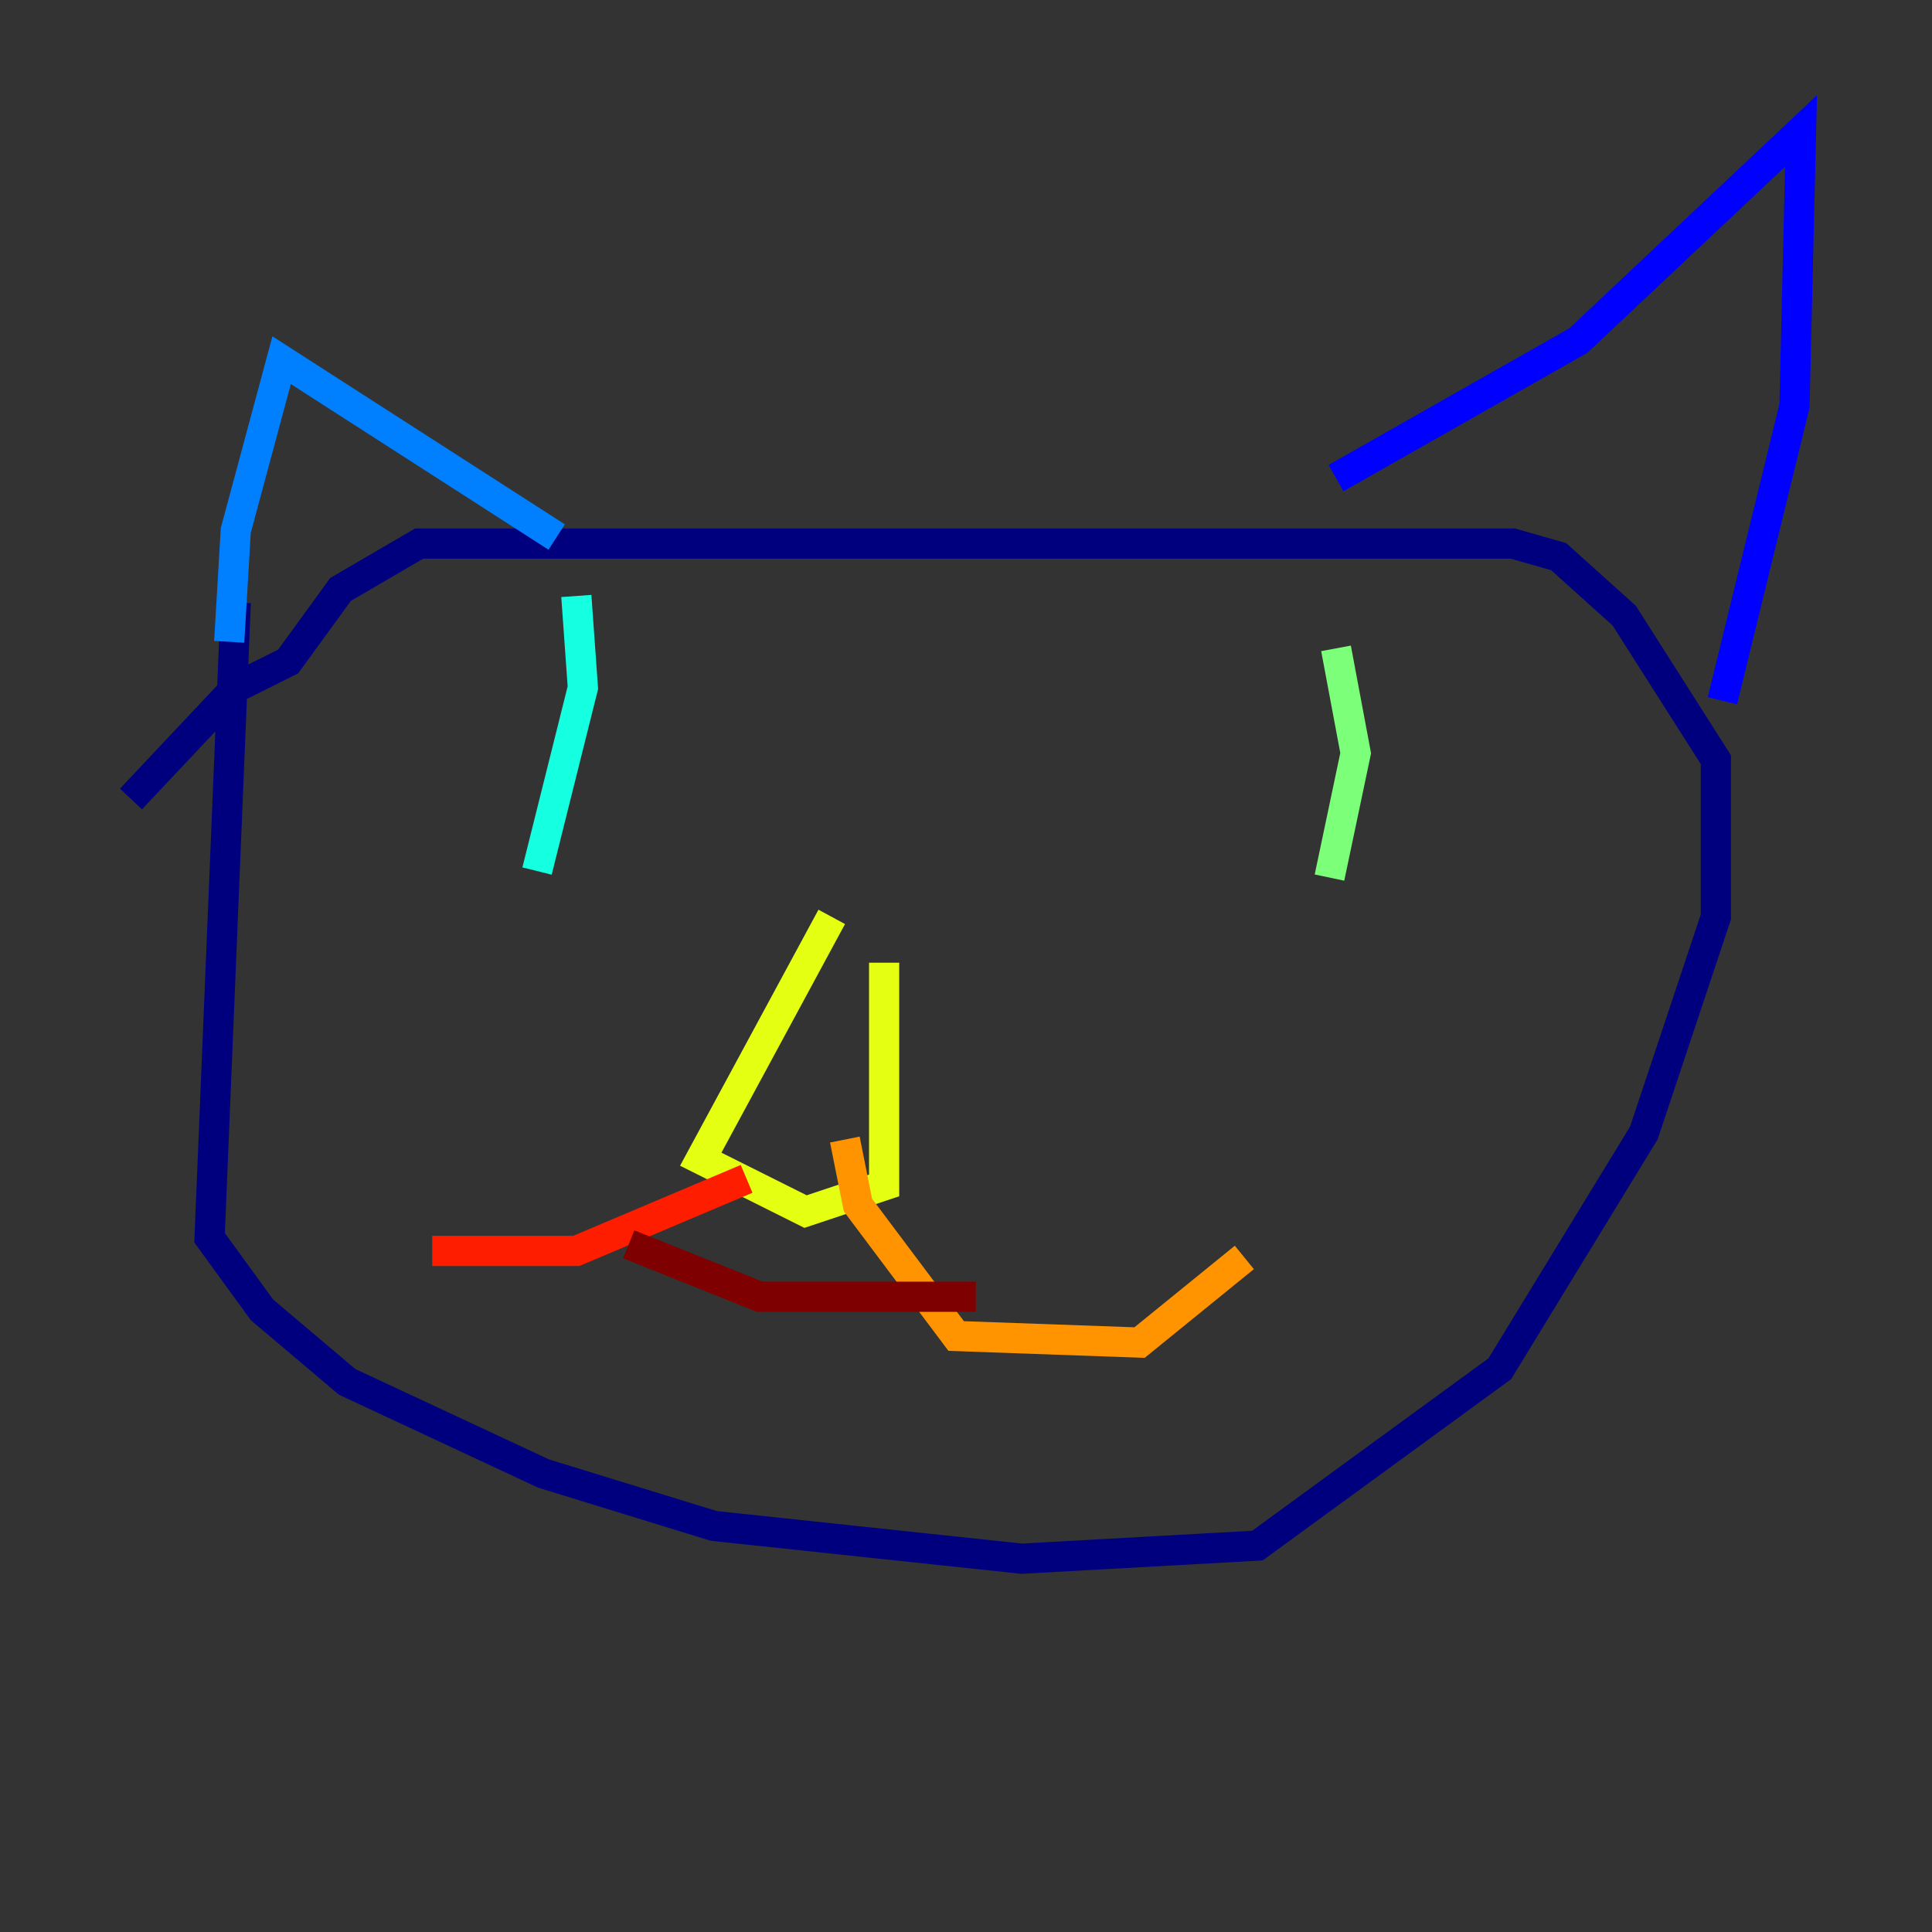 <?xml version="1.0" encoding="utf-8" ?>
<svg baseProfile="tiny" height="128" version="1.2" viewBox="0,0,128,128" width="128" xmlns="http://www.w3.org/2000/svg" xmlns:ev="http://www.w3.org/2001/xml-events" xmlns:xlink="http://www.w3.org/1999/xlink"><rect x="0" y="0" width="128" height="128" fill="#333333" stroke="none"/><defs /><polyline fill="none" points="15.62,39.919 13.885,82.007 17.356,86.78 22.997,91.552 36.014,97.627 47.295,101.098 67.688,103.268 83.308,102.4 99.363,90.685 108.909,75.064 113.681,60.746 113.681,50.332 107.607,40.786 103.268,36.881 100.231,36.014 27.77,36.014 22.563,39.051 19.091,43.824 15.62,45.559 8.678,52.936" stroke="#00007f" stroke-width="2" /><polyline fill="none" points="88.515,31.675 104.57,22.563 119.322,8.678 118.888,26.902 114.115,46.427" stroke="#0000ff" stroke-width="2" /><polyline fill="none" points="36.881,35.58 18.658,23.864 15.62,35.146 15.186,42.522" stroke="#0080ff" stroke-width="2" /><polyline fill="none" points="38.183,39.485 38.617,45.559 35.58,57.709" stroke="#15ffe1" stroke-width="2" /><polyline fill="none" points="88.515,42.956 89.817,49.898 88.081,58.142" stroke="#7cff79" stroke-width="2" /><polyline fill="none" points="55.105,60.746 46.427,76.8 53.37,80.271 58.576,78.536 58.576,63.783" stroke="#e4ff12" stroke-width="2" /><polyline fill="none" points="55.973,75.498 56.841,79.837 63.349,88.515 75.498,88.949 82.441,83.308" stroke="#ff9400" stroke-width="2" /><polyline fill="none" points="49.464,78.102 38.183,82.875 28.637,82.875" stroke="#ff1d00" stroke-width="2" /><polyline fill="none" points="41.654,82.441 50.332,85.912 64.651,85.912" stroke="#7f0000" stroke-width="2" /></svg>